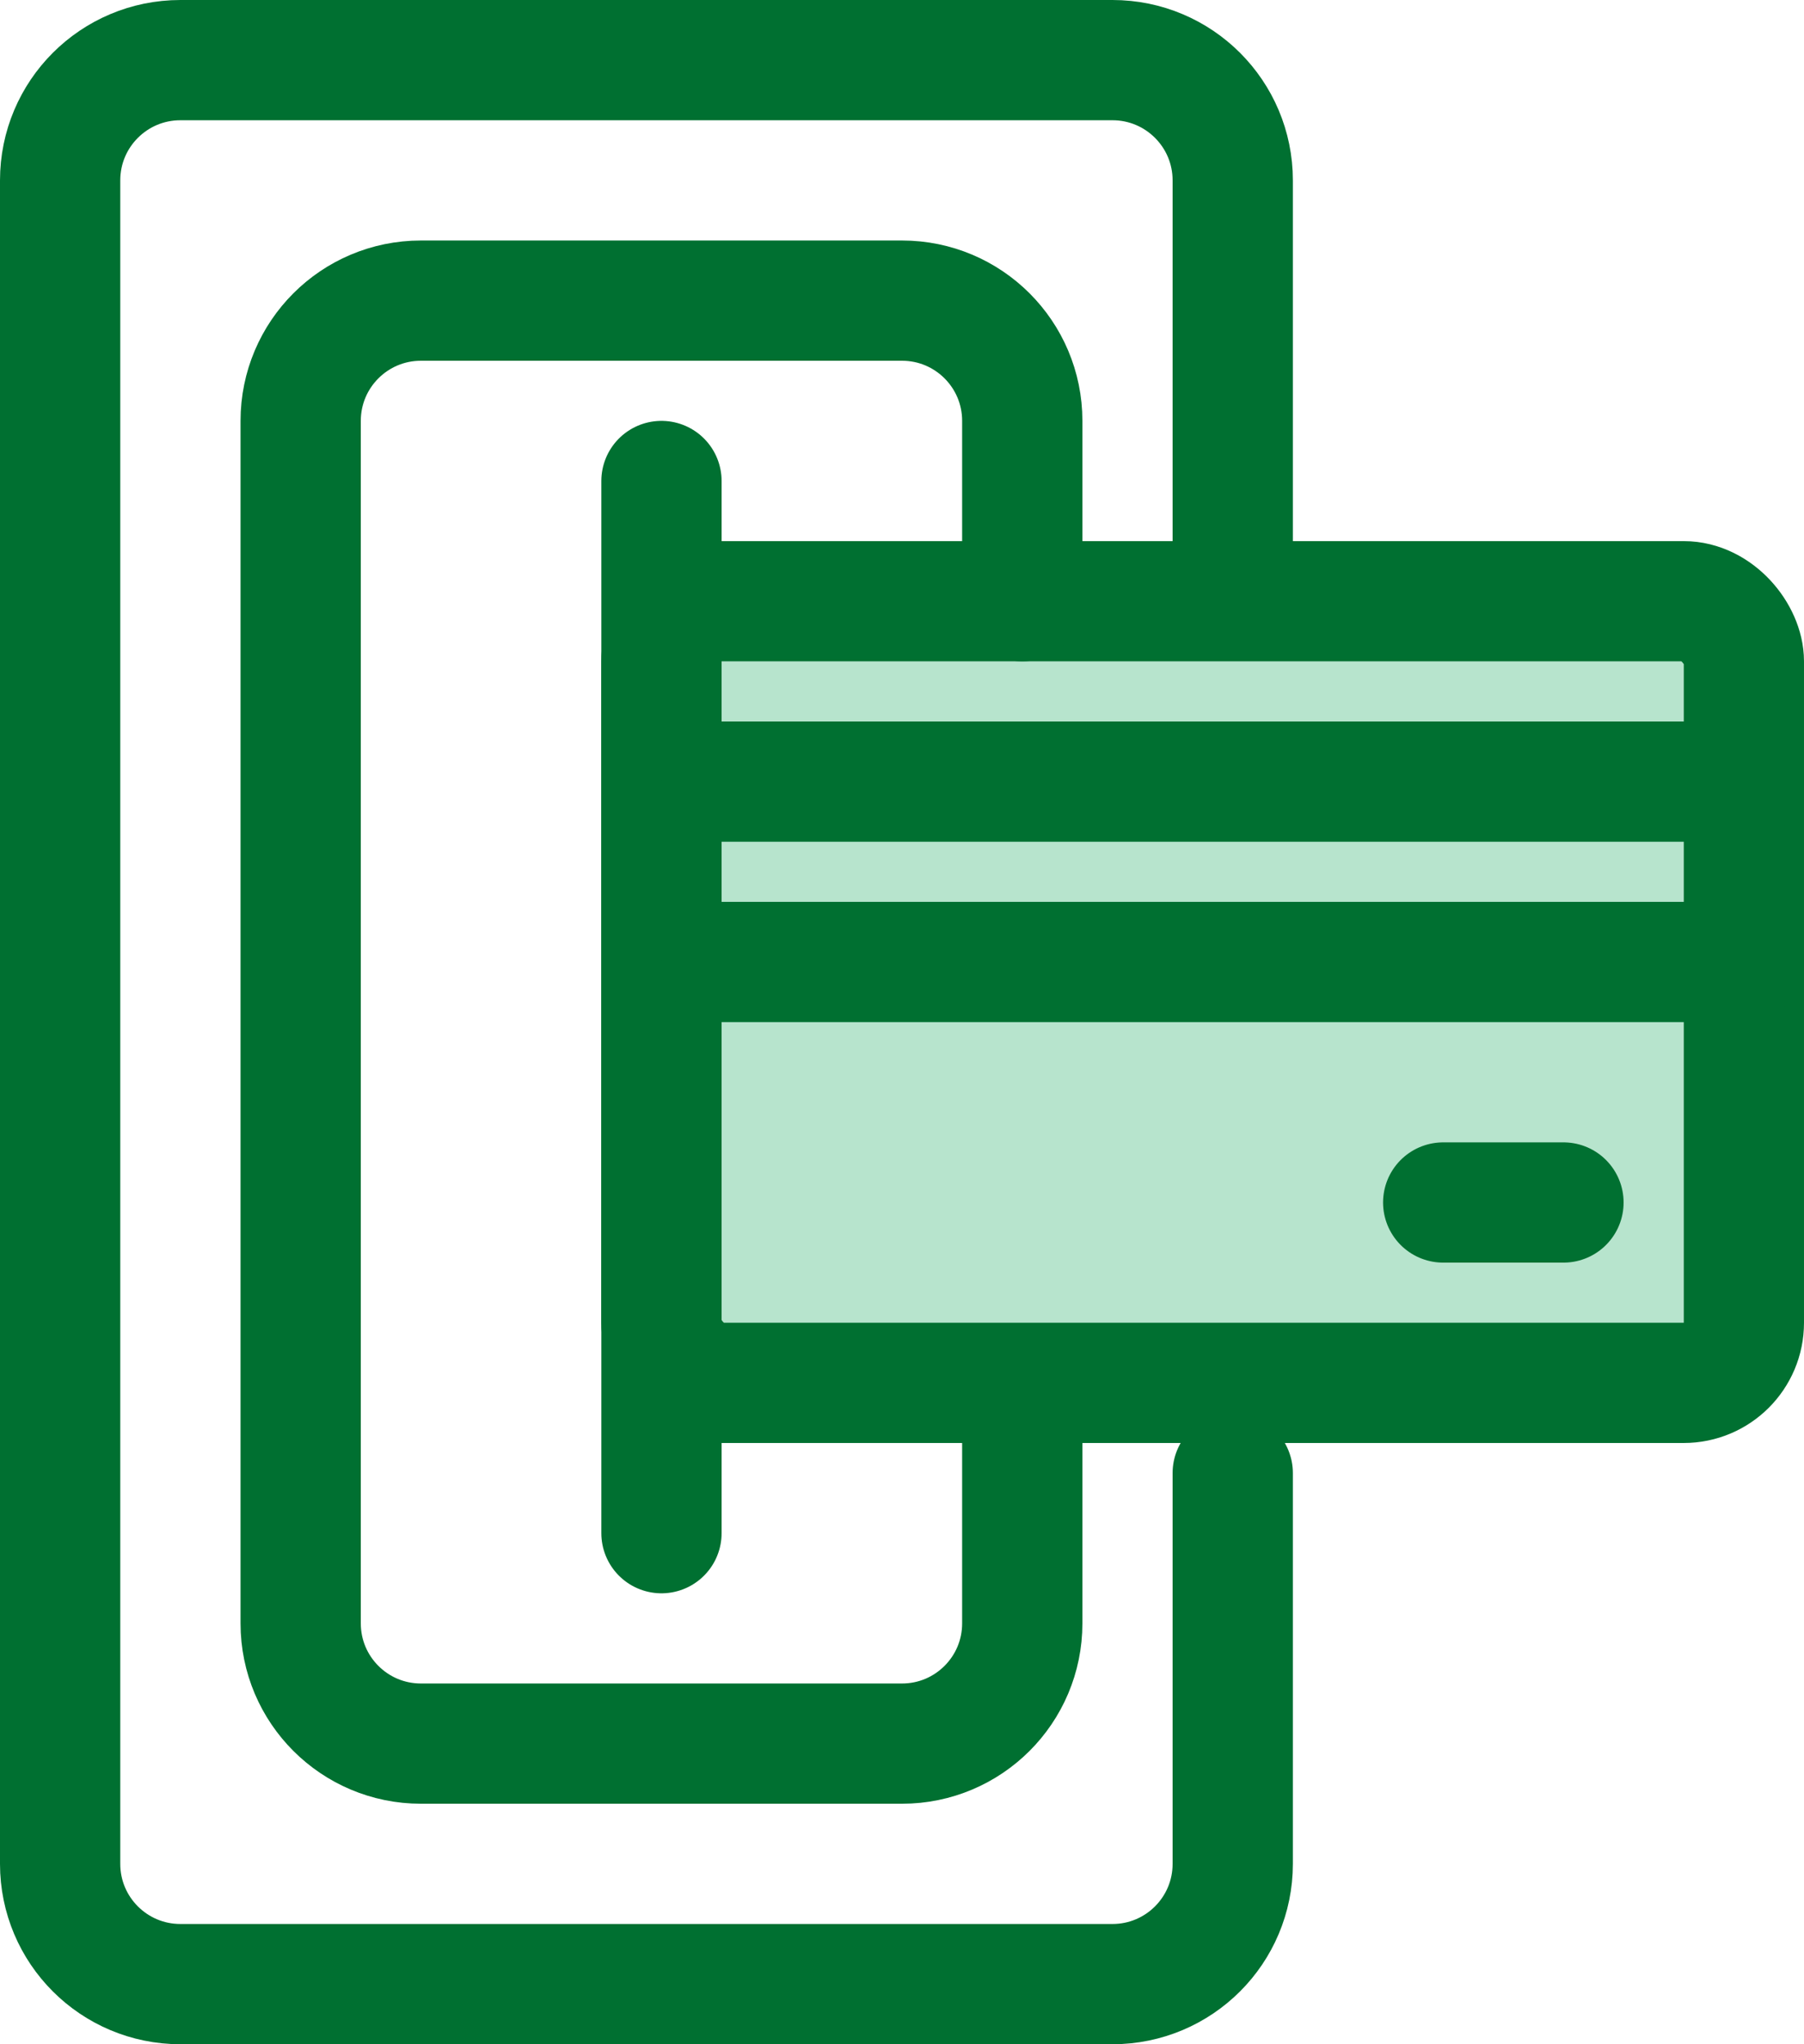 <svg width="30" height="34" viewBox="0 0 30 34" fill="none" xmlns="http://www.w3.org/2000/svg">
<rect x="12" y="11" width="16" height="12" fill="#B7E4CD"/>
<rect x="11" y="10" width="18" height="13" rx="1" stroke="#007031" stroke-width="2"/>
<path d="M11 8V25.5" stroke="#007031" stroke-width="2" stroke-linecap="round"/>
<path d="M29 13L12 13" stroke="#007031" stroke-width="2" stroke-linecap="round"/>
<path d="M29 16L12 16" stroke="#007031" stroke-width="2" stroke-linecap="round"/>
<path d="M24 20L26 20" stroke="#007031" stroke-width="2" stroke-linecap="round"/>
<path d="M20.5 9.5V3C20.5 1.895 19.605 1 18.5 1H3C1.895 1 1 1.895 1 3V31C1 32.105 1.895 33 3 33H18.5C19.605 33 20.5 32.105 20.5 31V24.5" stroke="#007031" stroke-width="2" stroke-linecap="round"/>
<path d="M17 10V7C17 5.895 16.105 5 15 5L7 5C5.895 5 5 5.895 5 7V27C5 28.105 5.895 29 7 29H15C16.105 29 17 28.105 17 27V24" stroke="#007031" stroke-width="2" stroke-linecap="round"/>
</svg>
